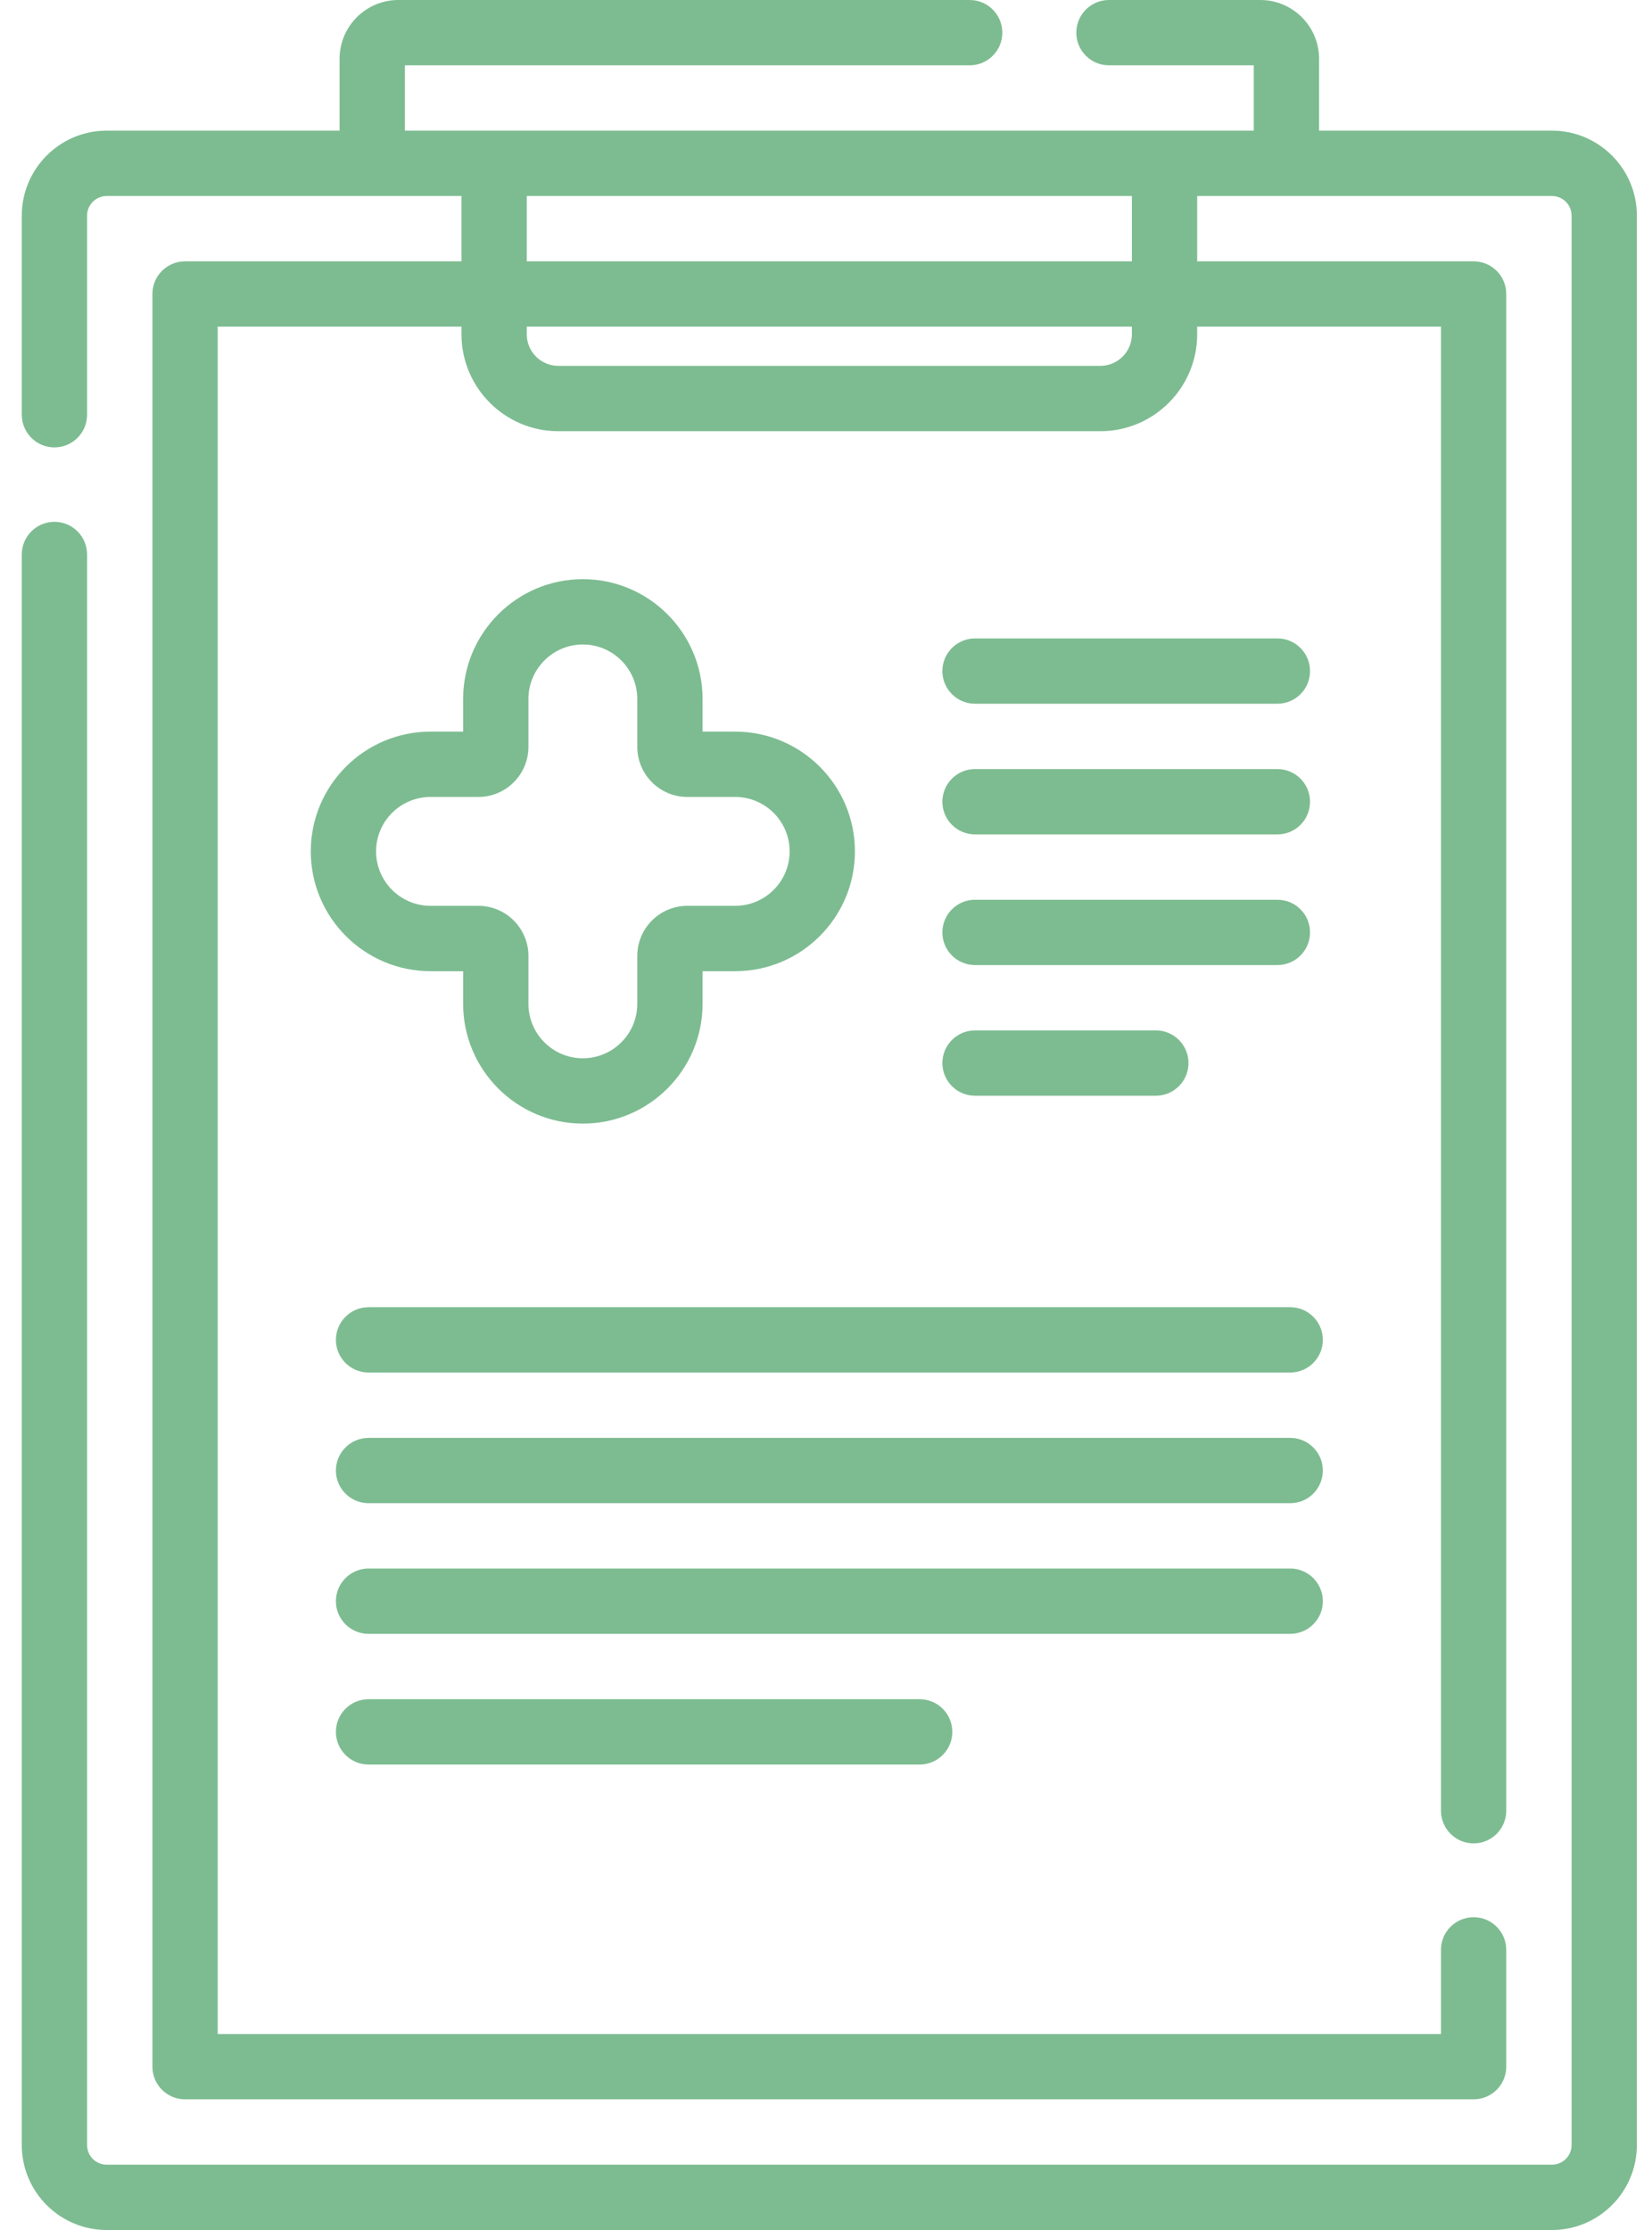 <svg width="63" height="85" viewBox="0 0 63 85" fill="none" xmlns="http://www.w3.org/2000/svg">
<path d="M59.185 4.98H50.304V2.241C50.304 1.005 49.298 0 48.062 0H42.291C41.604 0 41.046 0.557 41.046 1.245C41.046 1.933 41.604 2.49 42.291 2.49H47.813V4.98H15.44V2.49H36.979C37.667 2.49 38.224 1.933 38.224 1.245C38.224 0.557 37.667 0 36.979 0H15.191C13.956 0 12.95 1.005 12.95 2.241V4.98H4.068C2.283 4.98 0.831 6.433 0.831 8.218V15.808C0.831 16.495 1.388 17.053 2.076 17.053C2.764 17.053 3.321 16.495 3.321 15.808V8.218C3.321 7.806 3.656 7.471 4.068 7.471H17.599V9.961H7.057C6.369 9.961 5.812 10.518 5.812 11.206V78.774C5.812 79.462 6.369 80.019 7.057 80.019H56.197C56.885 80.019 57.442 79.462 57.442 78.774V74.322C57.442 73.635 56.885 73.077 56.197 73.077C55.51 73.077 54.952 73.635 54.952 74.322V77.529H8.302V12.451H17.599V12.744C17.599 14.779 19.255 16.436 21.29 16.436H41.963C43.999 16.436 45.655 14.779 45.655 12.744V12.451H54.952V69.017C54.952 69.705 55.509 70.263 56.197 70.263C56.885 70.263 57.442 69.705 57.442 69.017V11.206C57.442 10.518 56.885 9.961 56.197 9.961H45.655V7.471H59.185C59.597 7.471 59.933 7.806 59.933 8.218V81.763C59.933 82.175 59.597 82.51 59.185 82.51H4.068C3.656 82.51 3.321 82.175 3.321 81.763V21.136C3.321 20.448 2.764 19.89 2.076 19.89C1.388 19.89 0.831 20.448 0.831 21.136V81.763C0.831 83.548 2.283 85 4.068 85H59.185C60.971 85 62.423 83.548 62.423 81.763V8.218C62.423 6.433 60.971 4.98 59.185 4.98ZM43.165 12.744C43.165 13.406 42.626 13.945 41.964 13.945H21.29C20.628 13.945 20.089 13.406 20.089 12.744V12.451H43.165V12.744ZM43.165 9.961H20.089V7.471H43.165V9.961Z" fill="#7DBC91"/>
<path d="M22.227 22.076C19.71 22.076 17.662 24.124 17.662 26.642V27.887H16.417C13.9 27.887 11.852 29.935 11.852 32.452C11.852 34.97 13.9 37.018 16.417 37.018H17.662V38.263C17.662 40.78 19.71 42.828 22.227 42.828C24.745 42.828 26.793 40.78 26.793 38.263V37.018H28.038C30.555 37.018 32.603 34.97 32.603 32.452C32.603 29.935 30.555 27.887 28.038 27.887H26.793V26.642C26.793 24.124 24.745 22.076 22.227 22.076ZM28.038 30.377C29.182 30.377 30.113 31.308 30.113 32.452C30.113 33.596 29.182 34.527 28.038 34.527H26.212C25.159 34.527 24.303 35.384 24.303 36.437V38.263C24.303 39.407 23.372 40.338 22.227 40.338C21.083 40.338 20.152 39.407 20.152 38.263V36.437C20.152 35.384 19.296 34.527 18.243 34.527H16.417C15.273 34.527 14.342 33.596 14.342 32.452C14.342 31.308 15.273 30.377 16.417 30.377H18.243C19.296 30.377 20.152 29.52 20.152 28.468V26.642C20.152 25.497 21.083 24.566 22.227 24.566C23.372 24.566 24.303 25.497 24.303 26.642V28.468C24.303 29.52 25.159 30.377 26.212 30.377H28.038Z" fill="#7DBC91"/>
<path d="M37.184 26.824H48.714C49.402 26.824 49.959 26.267 49.959 25.579C49.959 24.892 49.402 24.334 48.714 24.334H37.184C36.496 24.334 35.938 24.892 35.938 25.579C35.938 26.267 36.496 26.824 37.184 26.824Z" fill="#7DBC91"/>
<path d="M37.184 31.805H48.714C49.402 31.805 49.959 31.247 49.959 30.56C49.959 29.872 49.402 29.314 48.714 29.314H37.184C36.496 29.314 35.938 29.872 35.938 30.56C35.938 31.247 36.496 31.805 37.184 31.805Z" fill="#7DBC91"/>
<path d="M37.184 36.785H48.714C49.402 36.785 49.959 36.228 49.959 35.54C49.959 34.852 49.402 34.295 48.714 34.295H37.184C36.496 34.295 35.938 34.852 35.938 35.54C35.938 36.228 36.496 36.785 37.184 36.785Z" fill="#7DBC91"/>
<path d="M37.184 41.766H44.079C44.766 41.766 45.324 41.208 45.324 40.52C45.324 39.833 44.766 39.275 44.079 39.275H37.184C36.496 39.275 35.938 39.833 35.938 40.52C35.938 41.208 36.496 41.766 37.184 41.766Z" fill="#7DBC91"/>
<path d="M49.203 49.826H14.056C13.368 49.826 12.81 50.384 12.81 51.071C12.81 51.759 13.368 52.316 14.056 52.316H49.202C49.89 52.316 50.447 51.759 50.447 51.071C50.447 50.384 49.89 49.826 49.203 49.826V49.826Z" fill="#7DBC91"/>
<path d="M49.203 54.807H14.056C13.368 54.807 12.81 55.364 12.81 56.052C12.81 56.739 13.368 57.297 14.056 57.297H49.202C49.89 57.297 50.447 56.739 50.447 56.052C50.447 55.364 49.89 54.807 49.203 54.807V54.807Z" fill="#7DBC91"/>
<path d="M50.448 61.032C50.448 60.345 49.89 59.787 49.203 59.787H14.056C13.368 59.787 12.81 60.345 12.81 61.032C12.81 61.72 13.368 62.277 14.056 62.277H49.202C49.89 62.277 50.448 61.72 50.448 61.032V61.032Z" fill="#7DBC91"/>
<path d="M14.056 64.768C13.368 64.768 12.81 65.325 12.81 66.013C12.81 66.7 13.368 67.258 14.056 67.258H35.072C35.76 67.258 36.317 66.7 36.317 66.013C36.317 65.325 35.76 64.768 35.072 64.768H14.056Z" fill="#7DBC91"/>
</svg>
